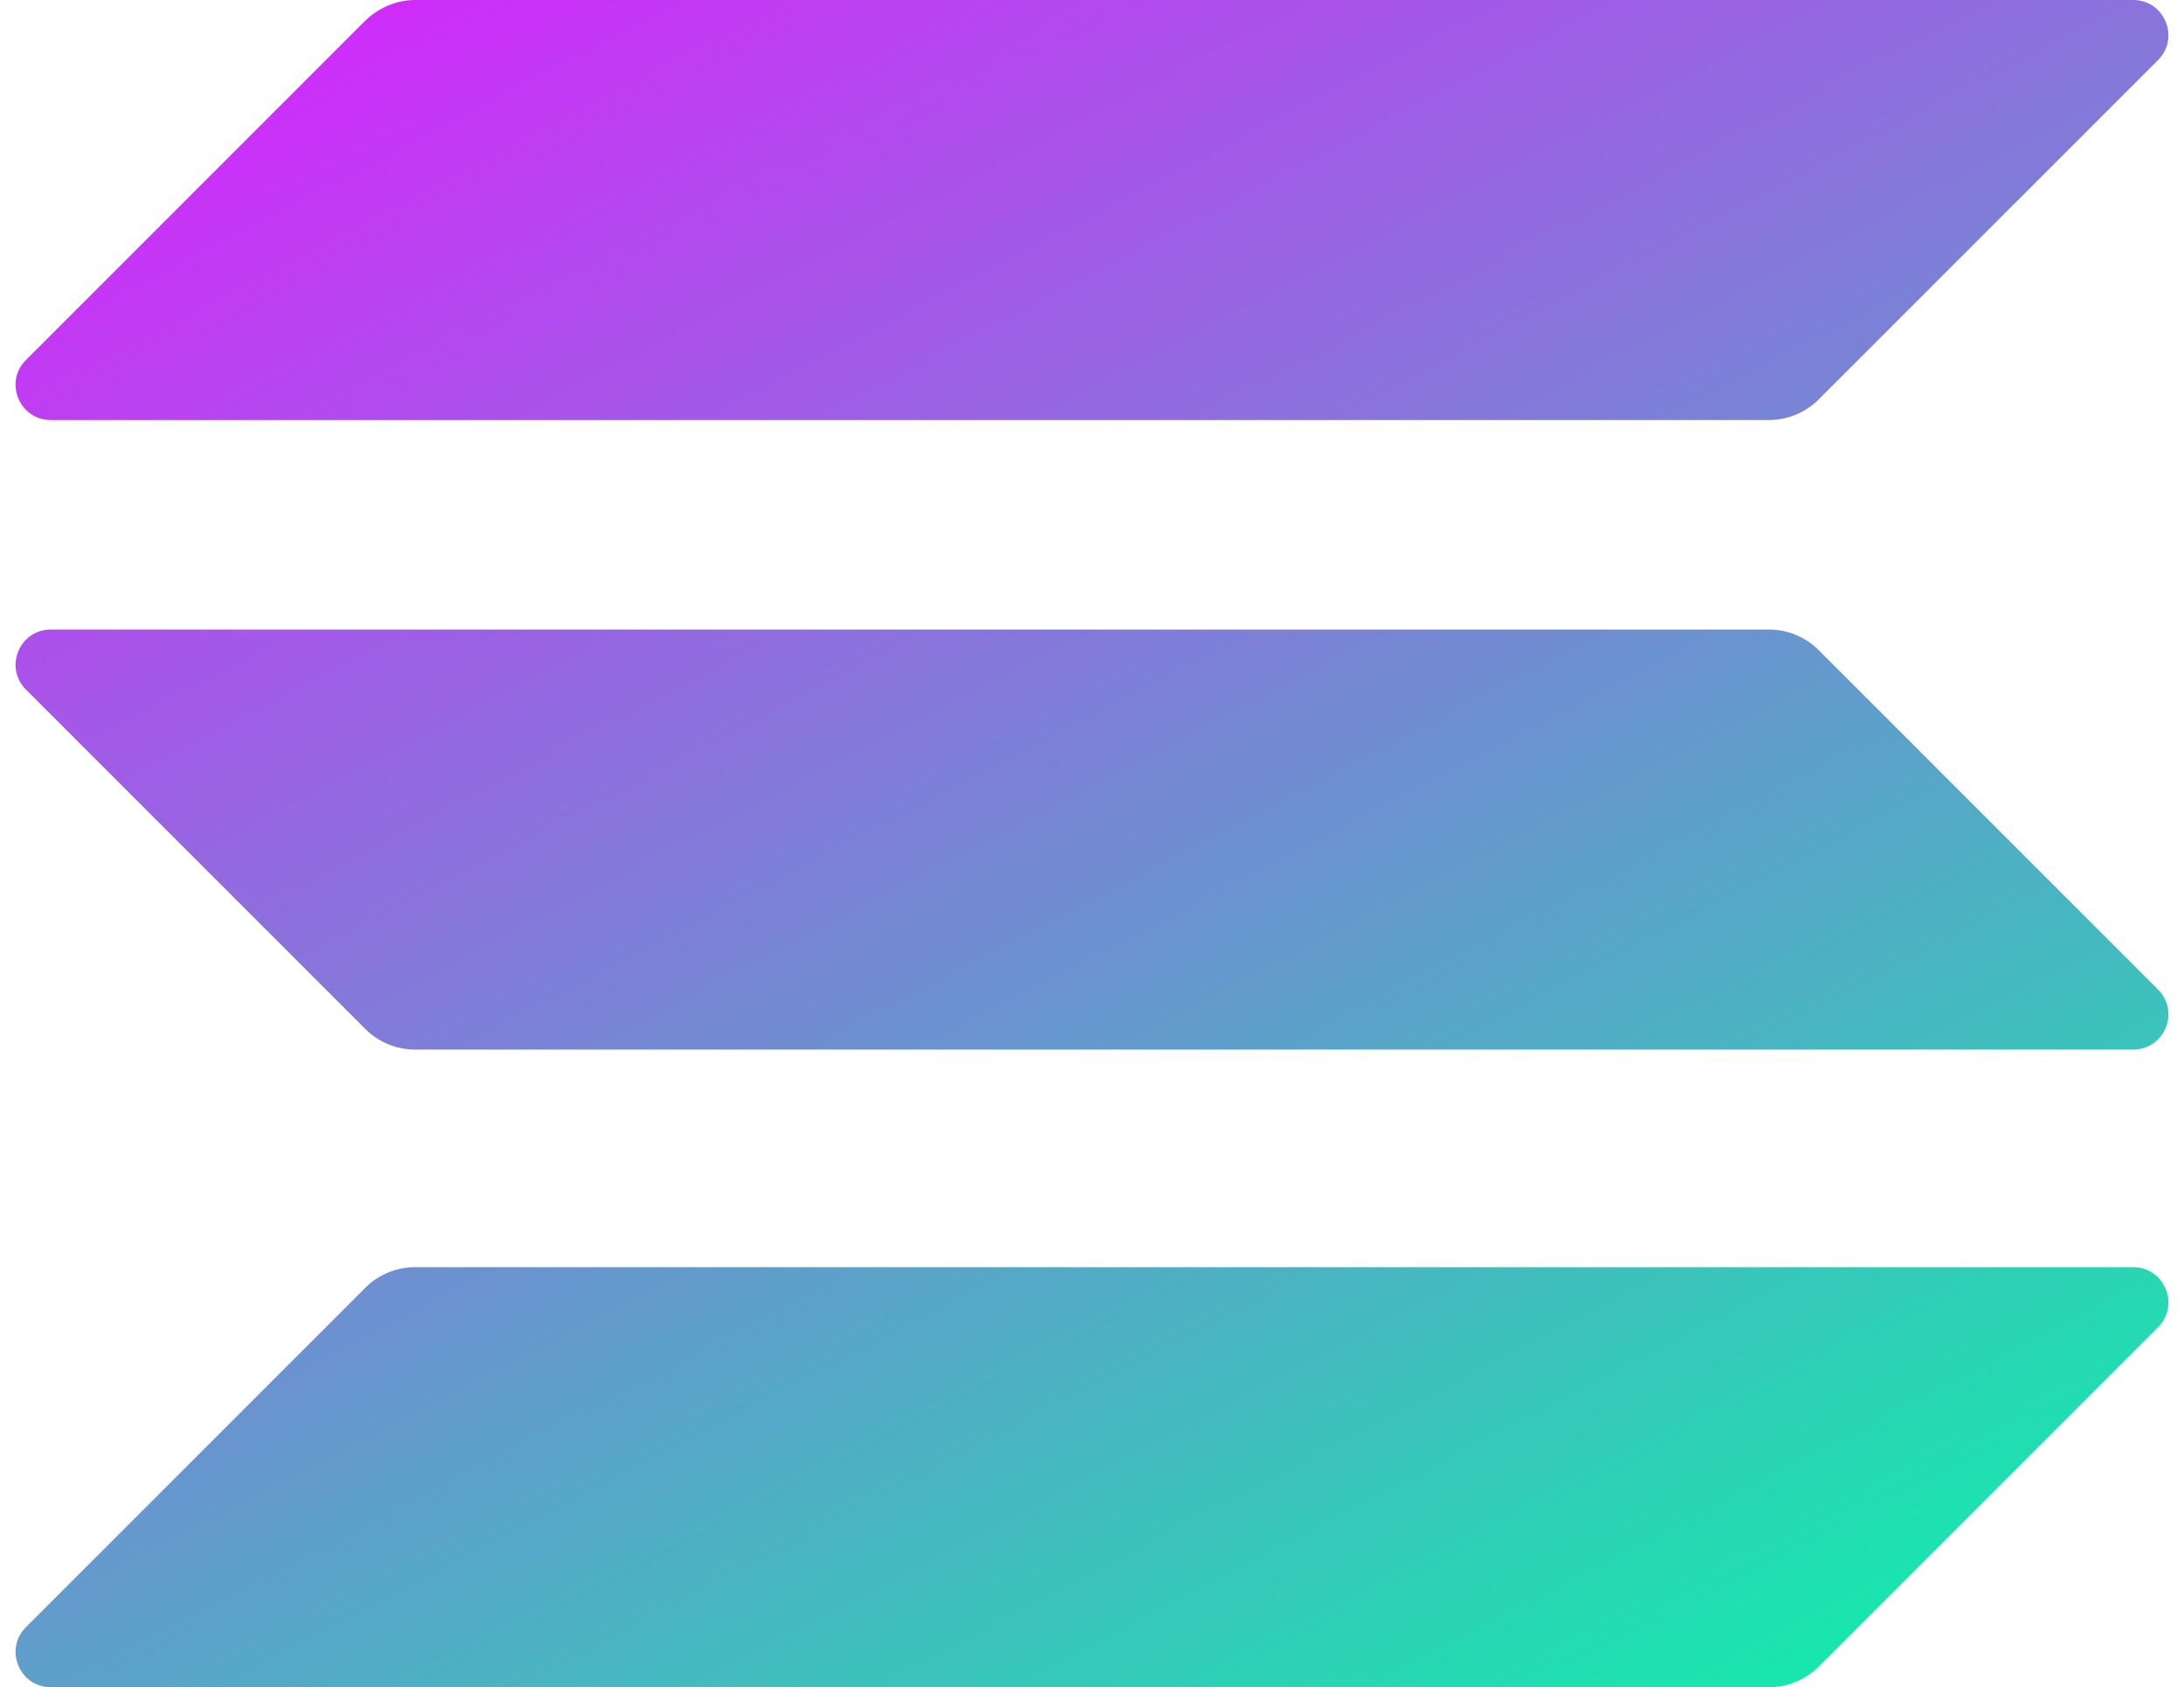 <svg xmlns="http://www.w3.org/2000/svg" xmlns:xlink="http://www.w3.org/1999/xlink" viewBox="-2.2 0 402.1 311.7" width="400" height="309">
  <defs>
    <linearGradient id="a">
      <stop offset="0" stop-color="#00ffa3"/>
      <stop offset="1" stop-color="#dc1fff"/>
    </linearGradient>
    <linearGradient id="b" gradientUnits="userSpaceOnUse" x1="360.879" x2="141.213" y1="-37.455" y2="383.294" xlink:href="#a" gradientTransform="matrix(1 0 0 -1 0 314)"/>
    <linearGradient id="c" gradientUnits="userSpaceOnUse" x1="264.829" x2="45.163" y1="-87.601" y2="333.148" xlink:href="#a" gradientTransform="matrix(1 0 0 -1 0 314)"/>
    <linearGradient id="d" gradientUnits="userSpaceOnUse" x1="312.548" x2="92.882" y1="-62.688" y2="358.061" xlink:href="#a" gradientTransform="matrix(1 0 0 -1 0 314)"/>
  </defs>
  
  <path d="M64.6 237.9c2.4-2.4 5.7-3.8 9.2-3.8h317.4c5.8 0 8.7 7 4.6 11.1l-62.7 62.7c-2.4 2.4-5.7 3.8-9.2 3.8H6.5c-5.8 0-8.7-7-4.6-11.1l62.7-62.7z" fill="url(#b)">
    <animate attributeName="opacity" values="1;0.6;1" dur="3s" repeatCount="indefinite"/>
  </path>
  
  <path d="M64.6 3.8C67.1 1.4 70.4 0 73.8 0h317.4c5.8 0 8.7 7 4.6 11.1l-62.7 62.7c-2.4 2.4-5.7 3.8-9.2 3.8H6.5c-5.8 0-8.7-7-4.6-11.1L64.6 3.8z" fill="url(#c)">
    <animate attributeName="opacity" values="1;0.6;1" dur="3s" repeatCount="indefinite" begin="1s"/>
  </path>
  
  <path d="M333.1 120.1c-2.4-2.4-5.7-3.8-9.2-3.8H6.5c-5.8 0-8.7 7-4.6 11.1l62.7 62.7c2.4 2.4 5.7 3.8 9.2 3.8h317.4c5.8 0 8.7-7 4.6-11.1l-62.7-62.7z" fill="url(#d)">
    <animate attributeName="opacity" values="1;0.6;1" dur="3s" repeatCount="indefinite" begin="2s"/>
  </path>
</svg>